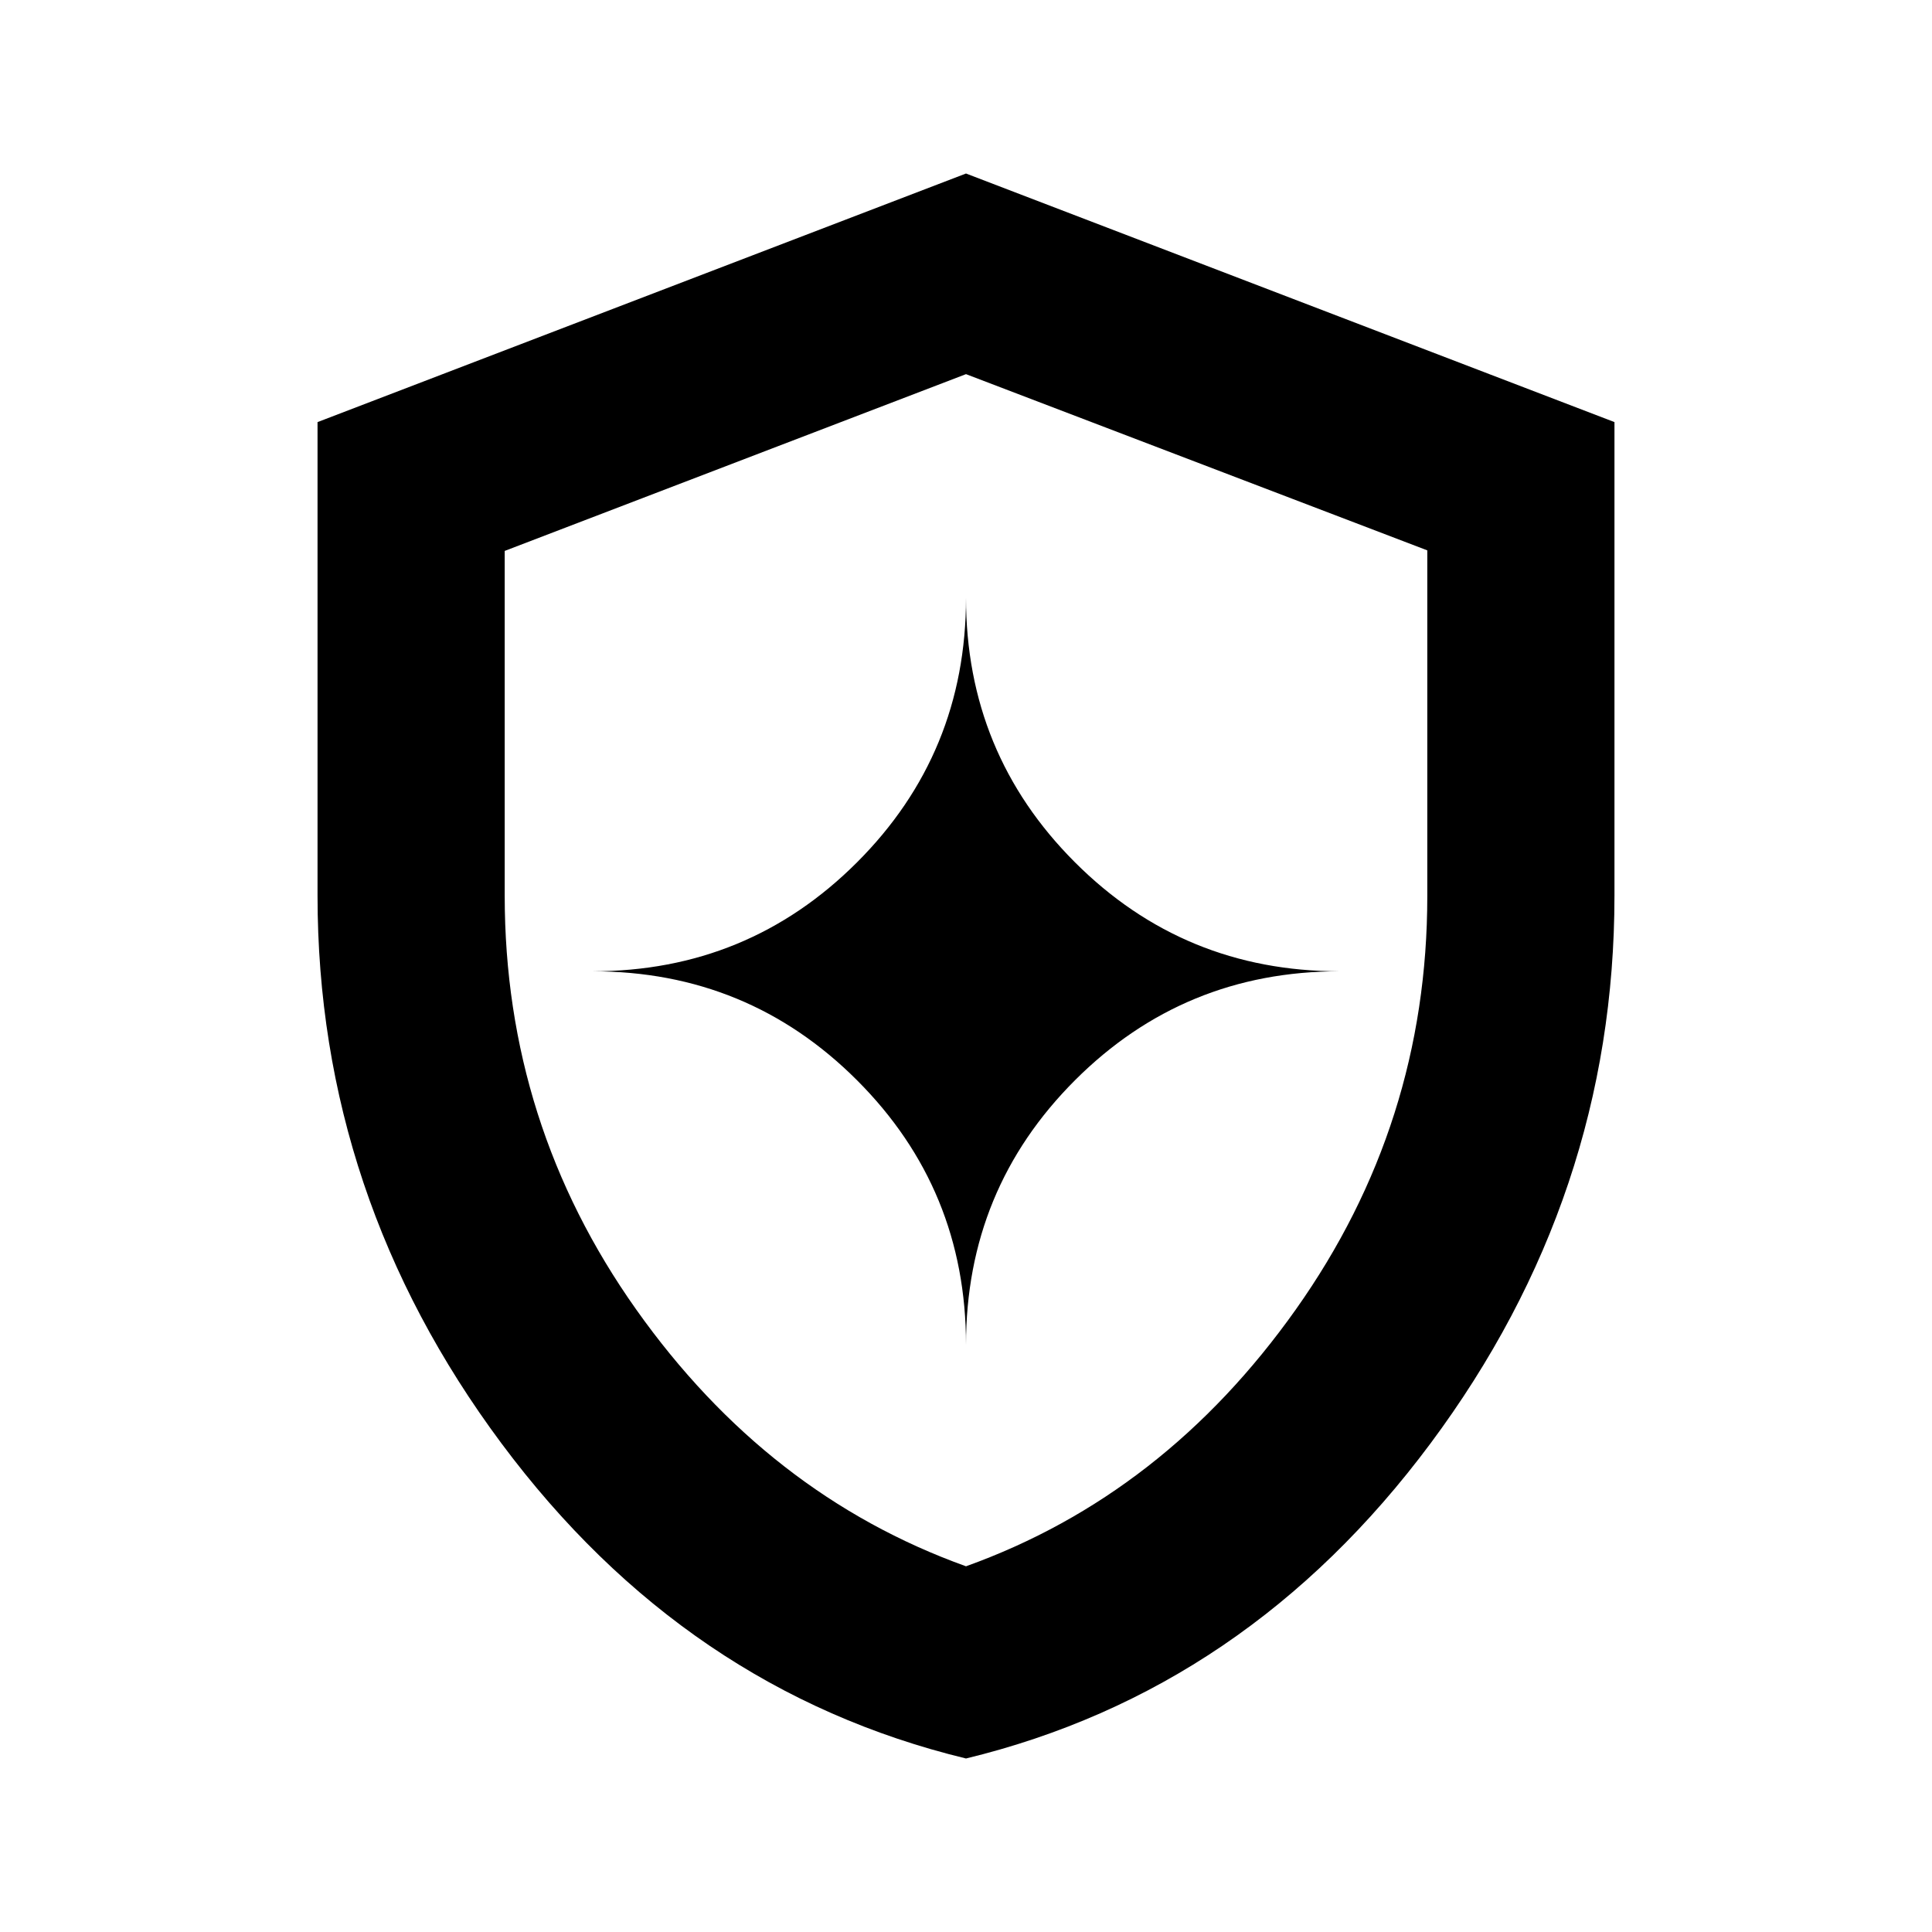 <svg xmlns="http://www.w3.org/2000/svg" height="20" viewBox="0 -960 960 960" width="20"><path d="M480-86.216q-139.439-33.786-230.829-156.579Q157.782-365.589 157.782-515v-235.262L480-873.784l322.218 123.522V-515q0 149.411-91.39 272.205Q619.439-120.002 480-86.216Zm0-95.502q98.543-35.391 163.88-127.603 65.337-92.212 65.337-205.416v-171.789L480-774.087l-229.217 87.835V-515q0 113.467 65.337 205.679T480-181.718Zm0-110.043q0-77.316 54.146-131.462 54.147-54.147 131.463-54.147-77.316 0-131.463-54.146Q480-585.662 480-662.978q0 77.316-54.146 131.462-54.147 54.146-131.463 54.146 77.316 0 131.463 54.147Q480-369.077 480-291.761Zm0-185.609Z"/></svg>